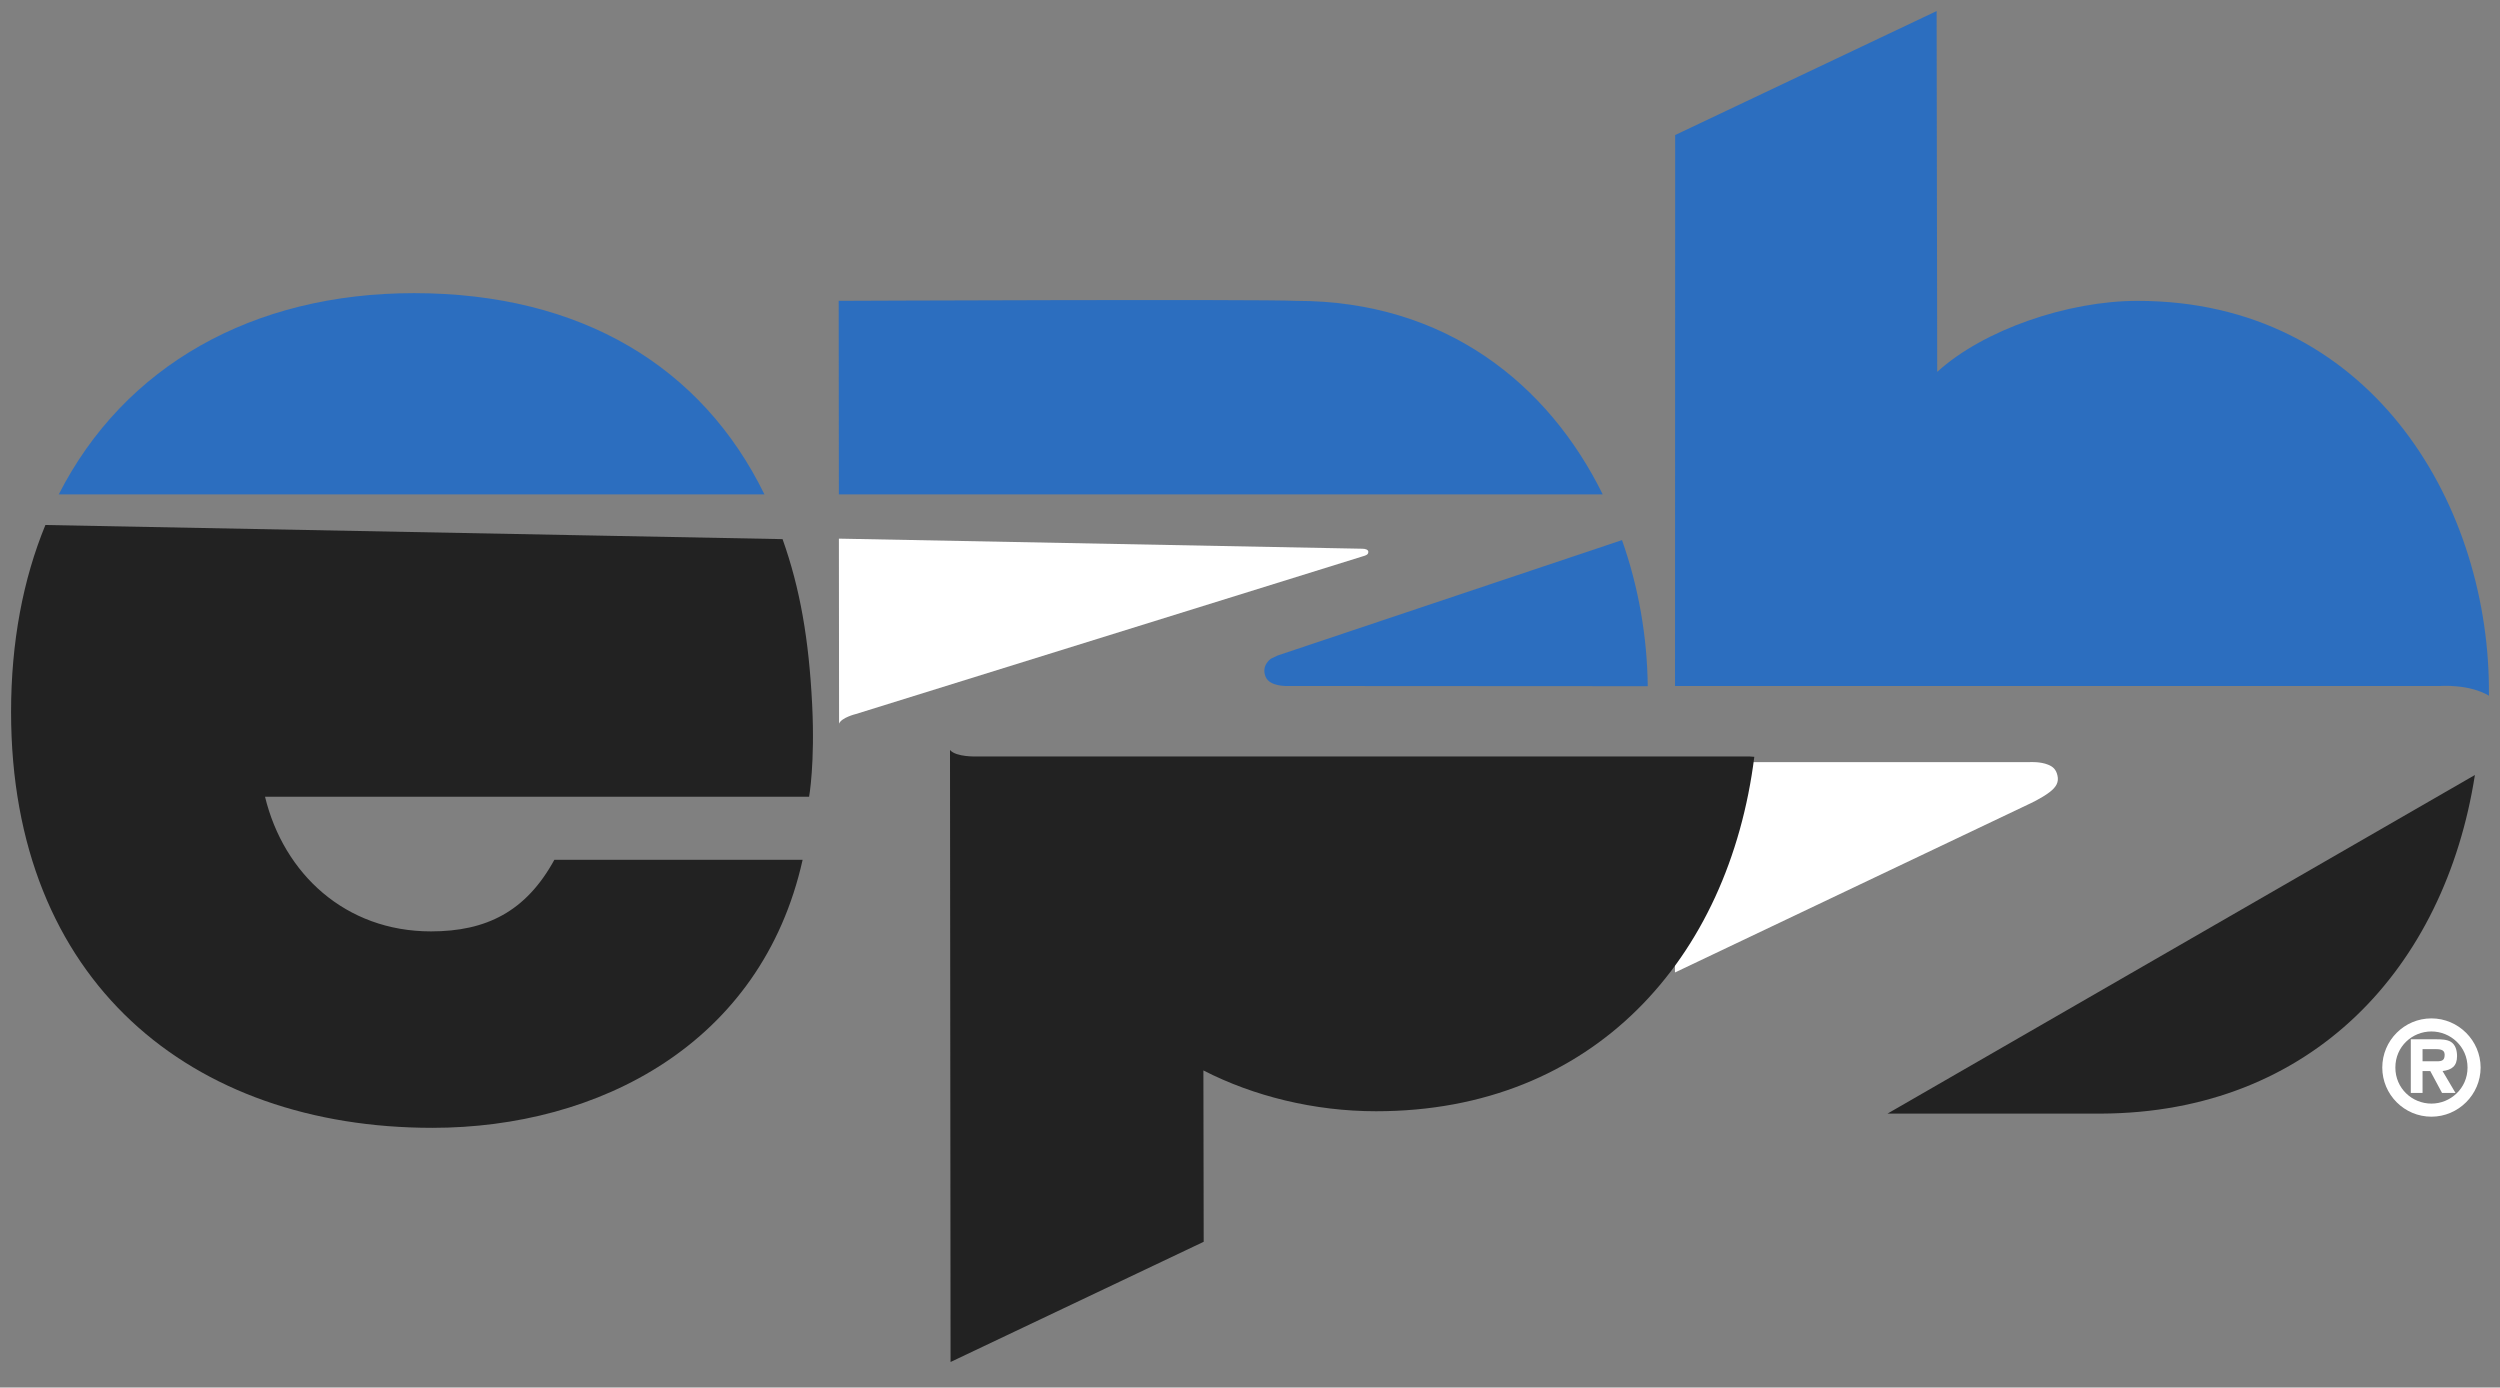 <svg width="200" height="111" viewBox="0 0 200 111" fill="none" xmlns="http://www.w3.org/2000/svg">
<rect x="0" y="0" width="200" height="111" fill="#808080" stroke="none"/>
<path d="M133.997 77.799L134 60.968H162.407C162.407 60.968 163.224 60.919 163.847 61.174C164.225 61.327 164.483 61.54 164.596 62.036C164.721 62.57 164.501 62.964 163.97 63.37C163.307 63.88 162.3 64.334 162.3 64.334L133.997 77.799Z" fill="white"/>
<path d="M197.992 62C195.581 77.416 184.959 89.028 168.062 89.089H151L197.992 62Z" fill="#222222"/>
<path d="M134.001 54.88L134.014 10.802L154.93 0.886L154.977 29.751C158.69 26.367 165.437 24.069 170.998 24.069C189.494 24.069 198.963 40.026 199.112 54.896L199.114 55.657C197.52 54.7 195.199 54.88 195.199 54.88H134.001Z" fill="#2C6EBF"/>
<path d="M67.126 57.893L67.112 43.091L108.98 43.898C109.24 43.898 109.467 43.974 109.467 44.154C109.467 44.307 109.384 44.387 109.176 44.458L108.94 44.531L68.465 57.123C68.465 57.123 67.315 57.404 67.126 57.893Z" fill="white"/>
<path d="M78.137 60.517H139.958L140.345 60.545C138.321 76.63 127.524 88.9 110.087 88.9C105.13 88.9 100.282 87.692 96.272 85.635L96.295 99.343L76.045 108.959L76 60C76.496 60.583 78.137 60.517 78.137 60.517Z" fill="#222222"/>
<path d="M131.819 54.896L103.02 54.879C103.02 54.879 101.596 54.95 101.256 54.159C100.857 53.226 101.684 52.69 101.684 52.69L102.206 52.442L129.76 43.208C131.09 46.965 131.777 50.961 131.819 54.879L131.819 54.896Z" fill="#2C6EBF"/>
<path d="M67.11 39.553L67.096 24.066C67.096 24.066 100.622 23.924 103.704 24.068C115.698 24.068 123.898 30.779 128.219 39.553H67.11Z" fill="#2C6EBF"/>
<path d="M64.728 63.74H21.202C22.694 69.897 27.628 74.511 34.476 74.511C38.904 74.511 42.08 72.927 44.35 68.782H64.21C60.921 83.53 47.868 90.227 34.592 90.227C15.298 90.227 0.886 78.531 0.886 56.965C0.886 51.347 1.851 46.331 3.632 42L62.605 43.131C64.002 47.056 64.713 51.137 64.973 56.377C65.207 61.095 64.728 63.74 64.728 63.74Z" fill="#222222"/>
<path d="M4.699 39.553C9.941 29.266 20.214 23.452 33.115 23.452C46.519 23.452 56.176 29.353 61.156 39.553H4.699Z" fill="#2C6EBF"/>
<path fill-rule="evenodd" clip-rule="evenodd" d="M193.804 84.902V83.929H194.725C195.133 83.929 195.572 83.929 195.572 84.368C195.572 84.798 195.405 84.911 194.935 84.902L193.804 84.902ZM193.804 85.684H194.422L195.362 87.433H196.439L195.405 85.684C196.156 85.591 196.564 85.277 196.564 84.491C196.564 84.054 196.451 83.582 196.064 83.343C195.749 83.154 195.28 83.143 194.913 83.143H192.864V87.433H193.804V85.684ZM194.514 82.517C196.033 82.517 197.403 83.719 197.403 85.405C197.403 87.077 196.033 88.288 194.514 88.288C192.977 88.288 191.629 87.077 191.629 85.405C191.629 83.719 192.977 82.517 194.514 82.517ZM194.514 89.335C196.67 89.335 198.449 87.566 198.449 85.405C198.449 83.239 196.67 81.471 194.514 81.471C192.342 81.471 190.582 83.239 190.582 85.405C190.582 87.566 192.342 89.335 194.514 89.335Z" fill="white"/>
</svg>
